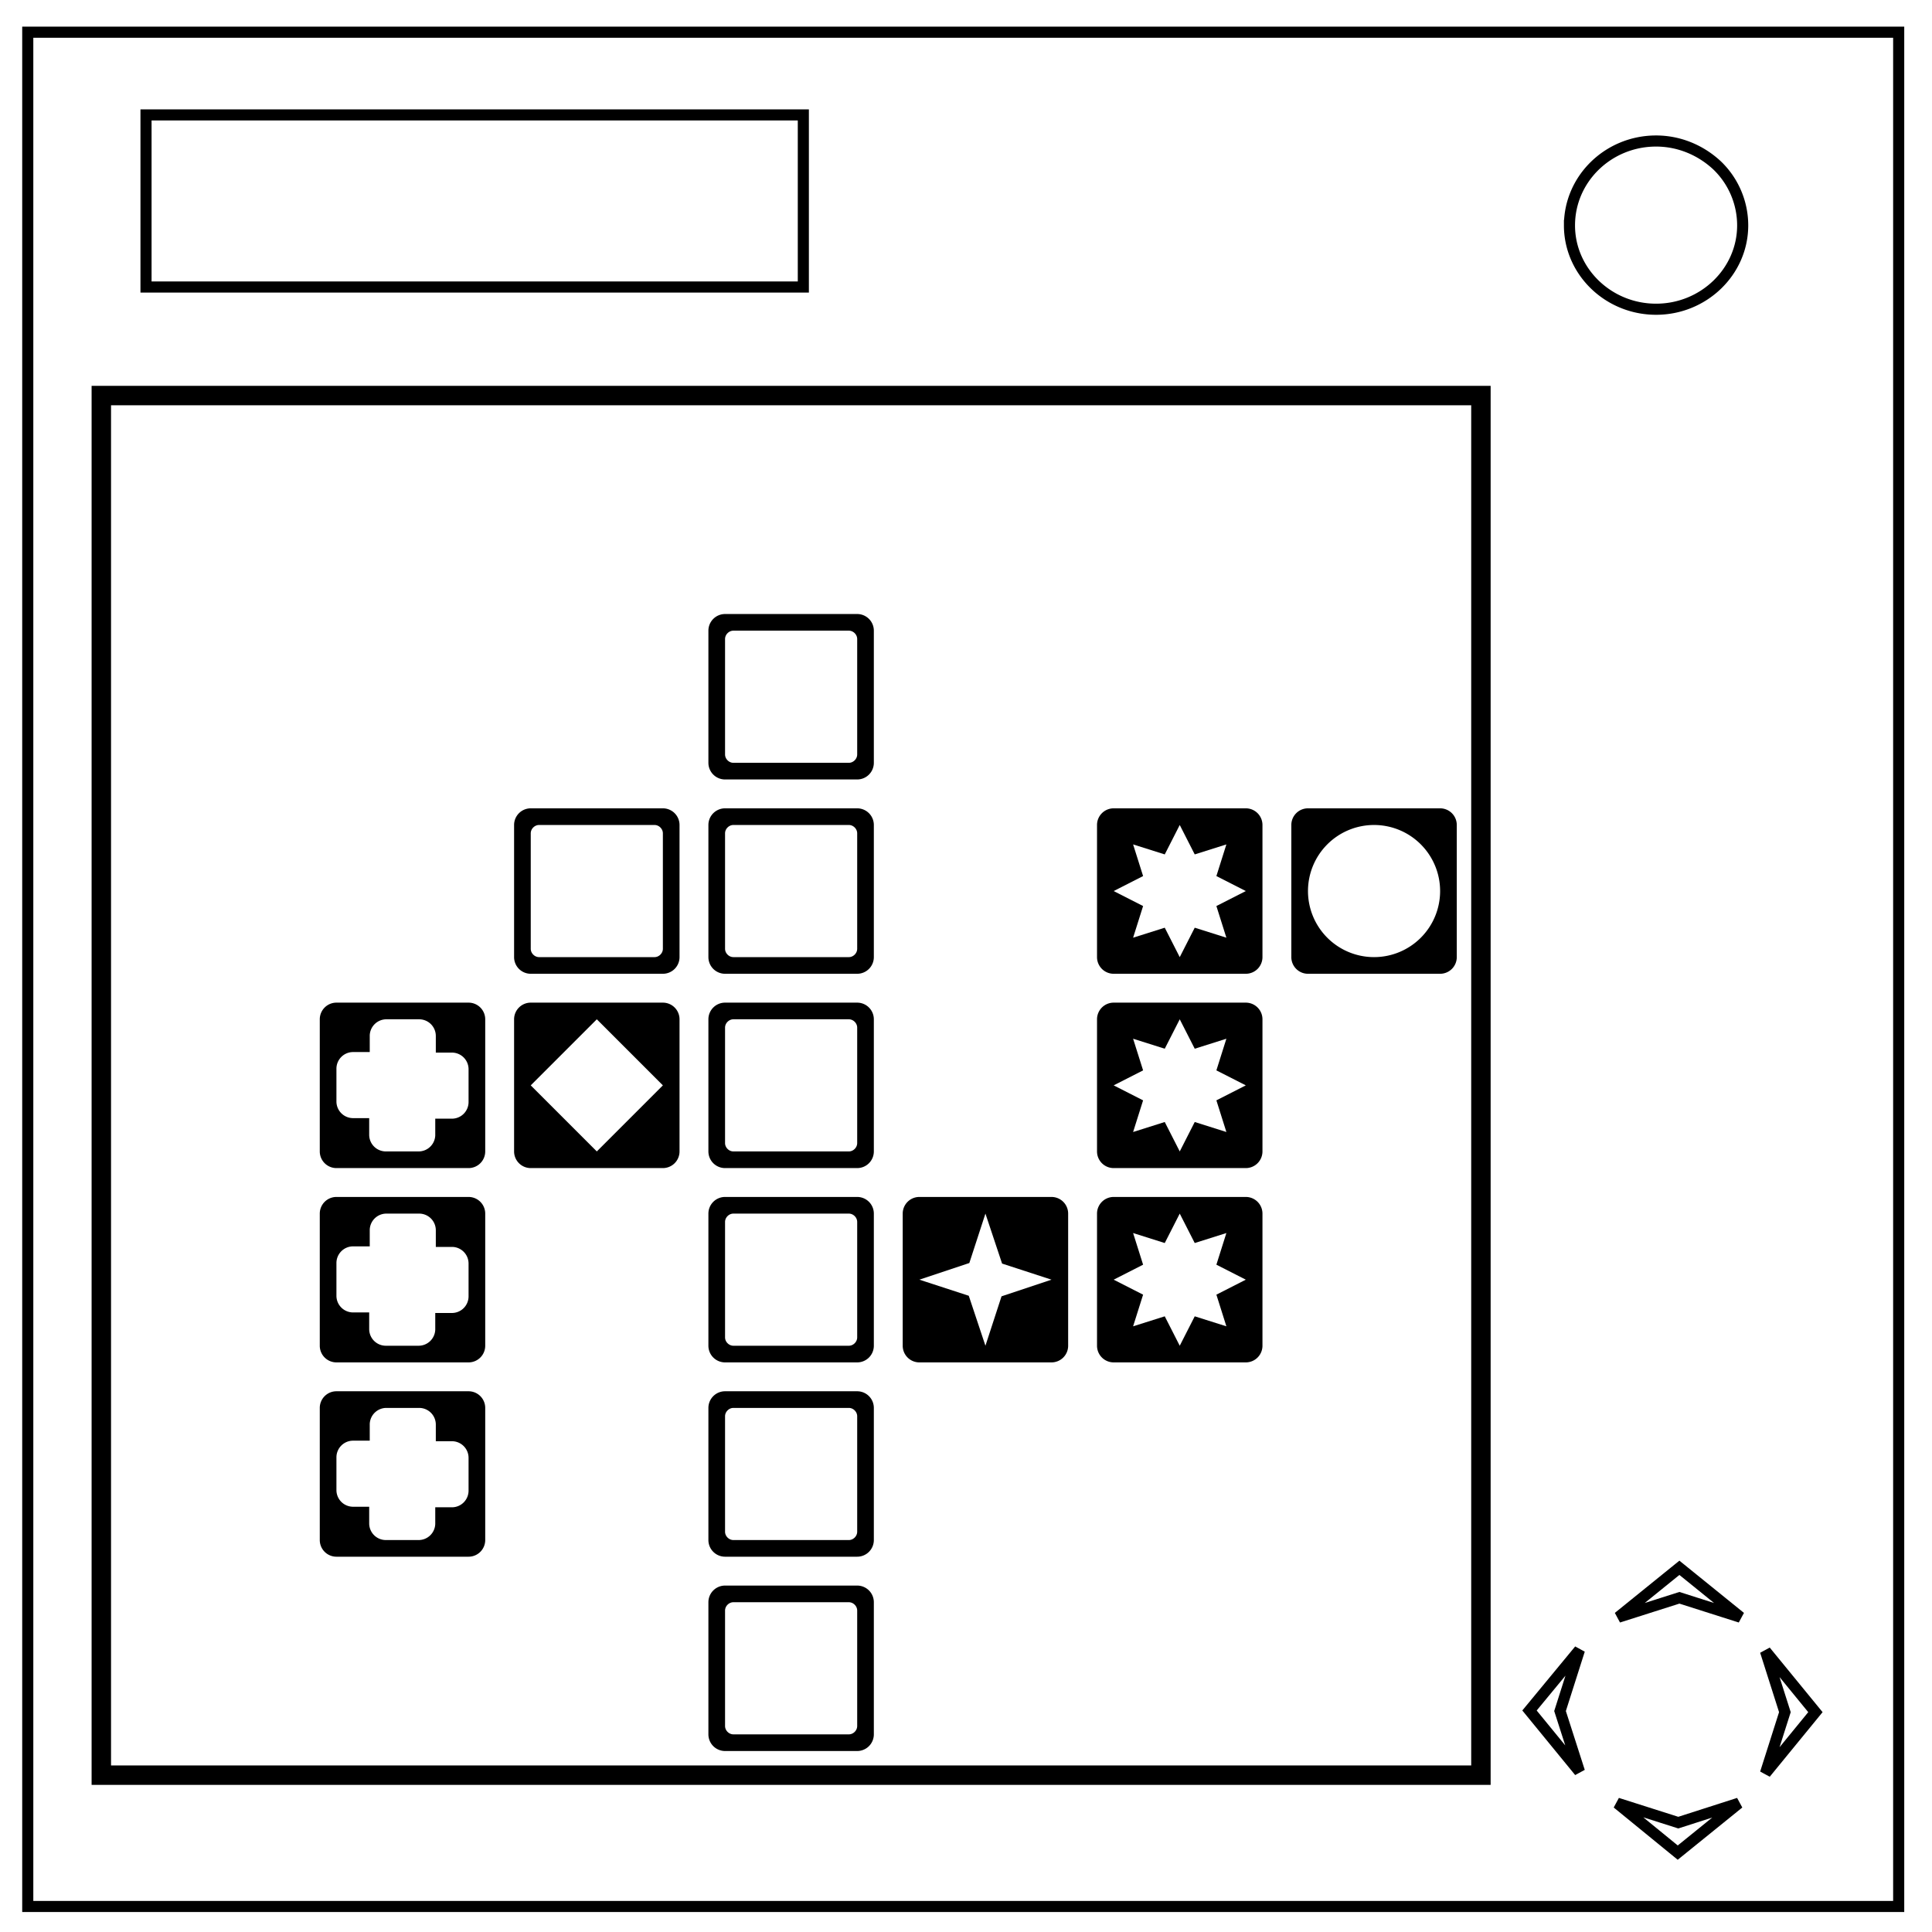 <svg xmlns="http://www.w3.org/2000/svg" xmlns:xlink="http://www.w3.org/1999/xlink" fill="none" viewBox="0 0 348 348"><path fill="#000" d="M16.5 69.5v252h252v-252h-252zM20 73h245v245H20V73z"/><path stroke="#000" stroke-width="2" d="M5 5.8h337v337.6H5z"/><path stroke="#000" stroke-width="2" d="M282.7 40.6c0-8.4 7-15.2 15.6-15.2 4.1 0 8 1.6 11 4.4a15 15 0 0 1 4.6 10.8c0 8.3-7 15.1-15.6 15.1s-15.6-6.8-15.6-15.1zM26.3 20.7h118.4v31H26.3zm276.2 261.7l-11 8.9 11-3.5 11 3.5zm-.3 51.3l11-8.9-10.9 3.5-11-3.5zm-26.7-25.6l9 11-3.5-10.9 3.5-11zm51.5.3l-9-11 3.5 11-3.5 11z"/><path id="a" fill="#000" stroke-width="7" d="M60.6 250.6a3 3 0 0 0-3 3v23.8a3 3 0 0 0 3 3h23.8a3 3 0 0 0 3-3v-23.8a3 3 0 0 0-3-3zm9 3h5.9a3 3 0 0 1 3 3v3h3a3 3 0 0 1 2.9 3v5.9a3 3 0 0 1-3 3h-3v3a3 3 0 0 1-3 2.9h-5.9a3 3 0 0 1-3-3v-3h-3a3 3 0 0 1-2.9-3v-5.9a3 3 0 0 1 3-3h3v-3a3 3 0 0 1 3-2.9z" paint-order="markers stroke fill"/><path fill="#000" d="M95.6 180.6a3 3 0 0 0-3 3v23.8a3 3 0 0 0 3 3h23.8a3 3 0 0 0 3-3v-23.8a3 3 0 0 0-3-3zm11.9 3l11.9 11.9-11.9 11.9-11.9-11.9z" paint-order="markers stroke fill"/><path id="b" fill="#000" stroke-width="7" d="M95.6 145.6a3 3 0 0 0-3 3v23.8a3 3 0 0 0 3 3h23.8a3 3 0 0 0 3-3v-23.8a3 3 0 0 0-3-3zm1.5 3h20.8c.8 0 1.5.7 1.5 1.5v20.8c0 .8-.7 1.5-1.5 1.5H97.1c-.8 0-1.5-.7-1.5-1.5v-20.8c0-.8.7-1.5 1.5-1.5z" paint-order="markers stroke fill"/><path fill="#000" d="M165.6 215.6a3 3 0 0 0-3 3v23.8a3 3 0 0 0 3 3h23.8a3 3 0 0 0 3-3v-23.8a3 3 0 0 0-3-3zm11.9 3l3 9 8.9 2.9-9 3-2.9 8.9-3-9-8.9-2.9 9-3z" paint-order="markers stroke fill"/><path id="c" fill="#000" stroke-width="7" d="M200.6 215.6a3 3 0 0 0-3 3v23.8a3 3 0 0 0 3 3h23.8a3 3 0 0 0 3-3v-23.8a3 3 0 0 0-3-3zm11.9 3l2.7 5.3 5.7-1.8-1.8 5.7 5.3 2.7-5.3 2.7 1.8 5.7-5.7-1.8-2.7 5.3-2.7-5.3-5.7 1.8 1.8-5.7-5.3-2.7 5.3-2.7-1.8-5.7 5.7 1.8z" paint-order="markers stroke fill"/><path fill="#000" d="M235.6 145.6a3 3 0 0 0-3 3v23.8a3 3 0 0 0 3 3h23.8a3 3 0 0 0 3-3v-23.8a3 3 0 0 0-3-3zm11.9 3a11.9 11.9 0 0 1 11.9 11.9 11.9 11.9 0 0 1-11.9 11.9 11.9 11.9 0 0 1-11.9-11.9 11.9 11.9 0 0 1 11.9-11.9z" paint-order="markers stroke fill"/><use width="100%" height="100%" transform="translate(0 -35)" xlink:href="#a"/><use width="100%" height="100%" transform="translate(0 -70)" xlink:href="#a"/><use width="100%" height="100%" transform="translate(35 -35)" xlink:href="#b"/><use width="100%" height="100%" transform="translate(35)" xlink:href="#b"/><use width="100%" height="100%" transform="translate(35 35)" xlink:href="#b"/><use width="100%" height="100%" transform="translate(35 70)" xlink:href="#b"/><use width="100%" height="100%" transform="translate(35 105)" xlink:href="#b"/><use width="100%" height="100%" transform="translate(35 140)" xlink:href="#b"/><use width="100%" height="100%" transform="translate(0 -35)" xlink:href="#c"/><use width="100%" height="100%" transform="translate(0 -70)" xlink:href="#c"/></svg>